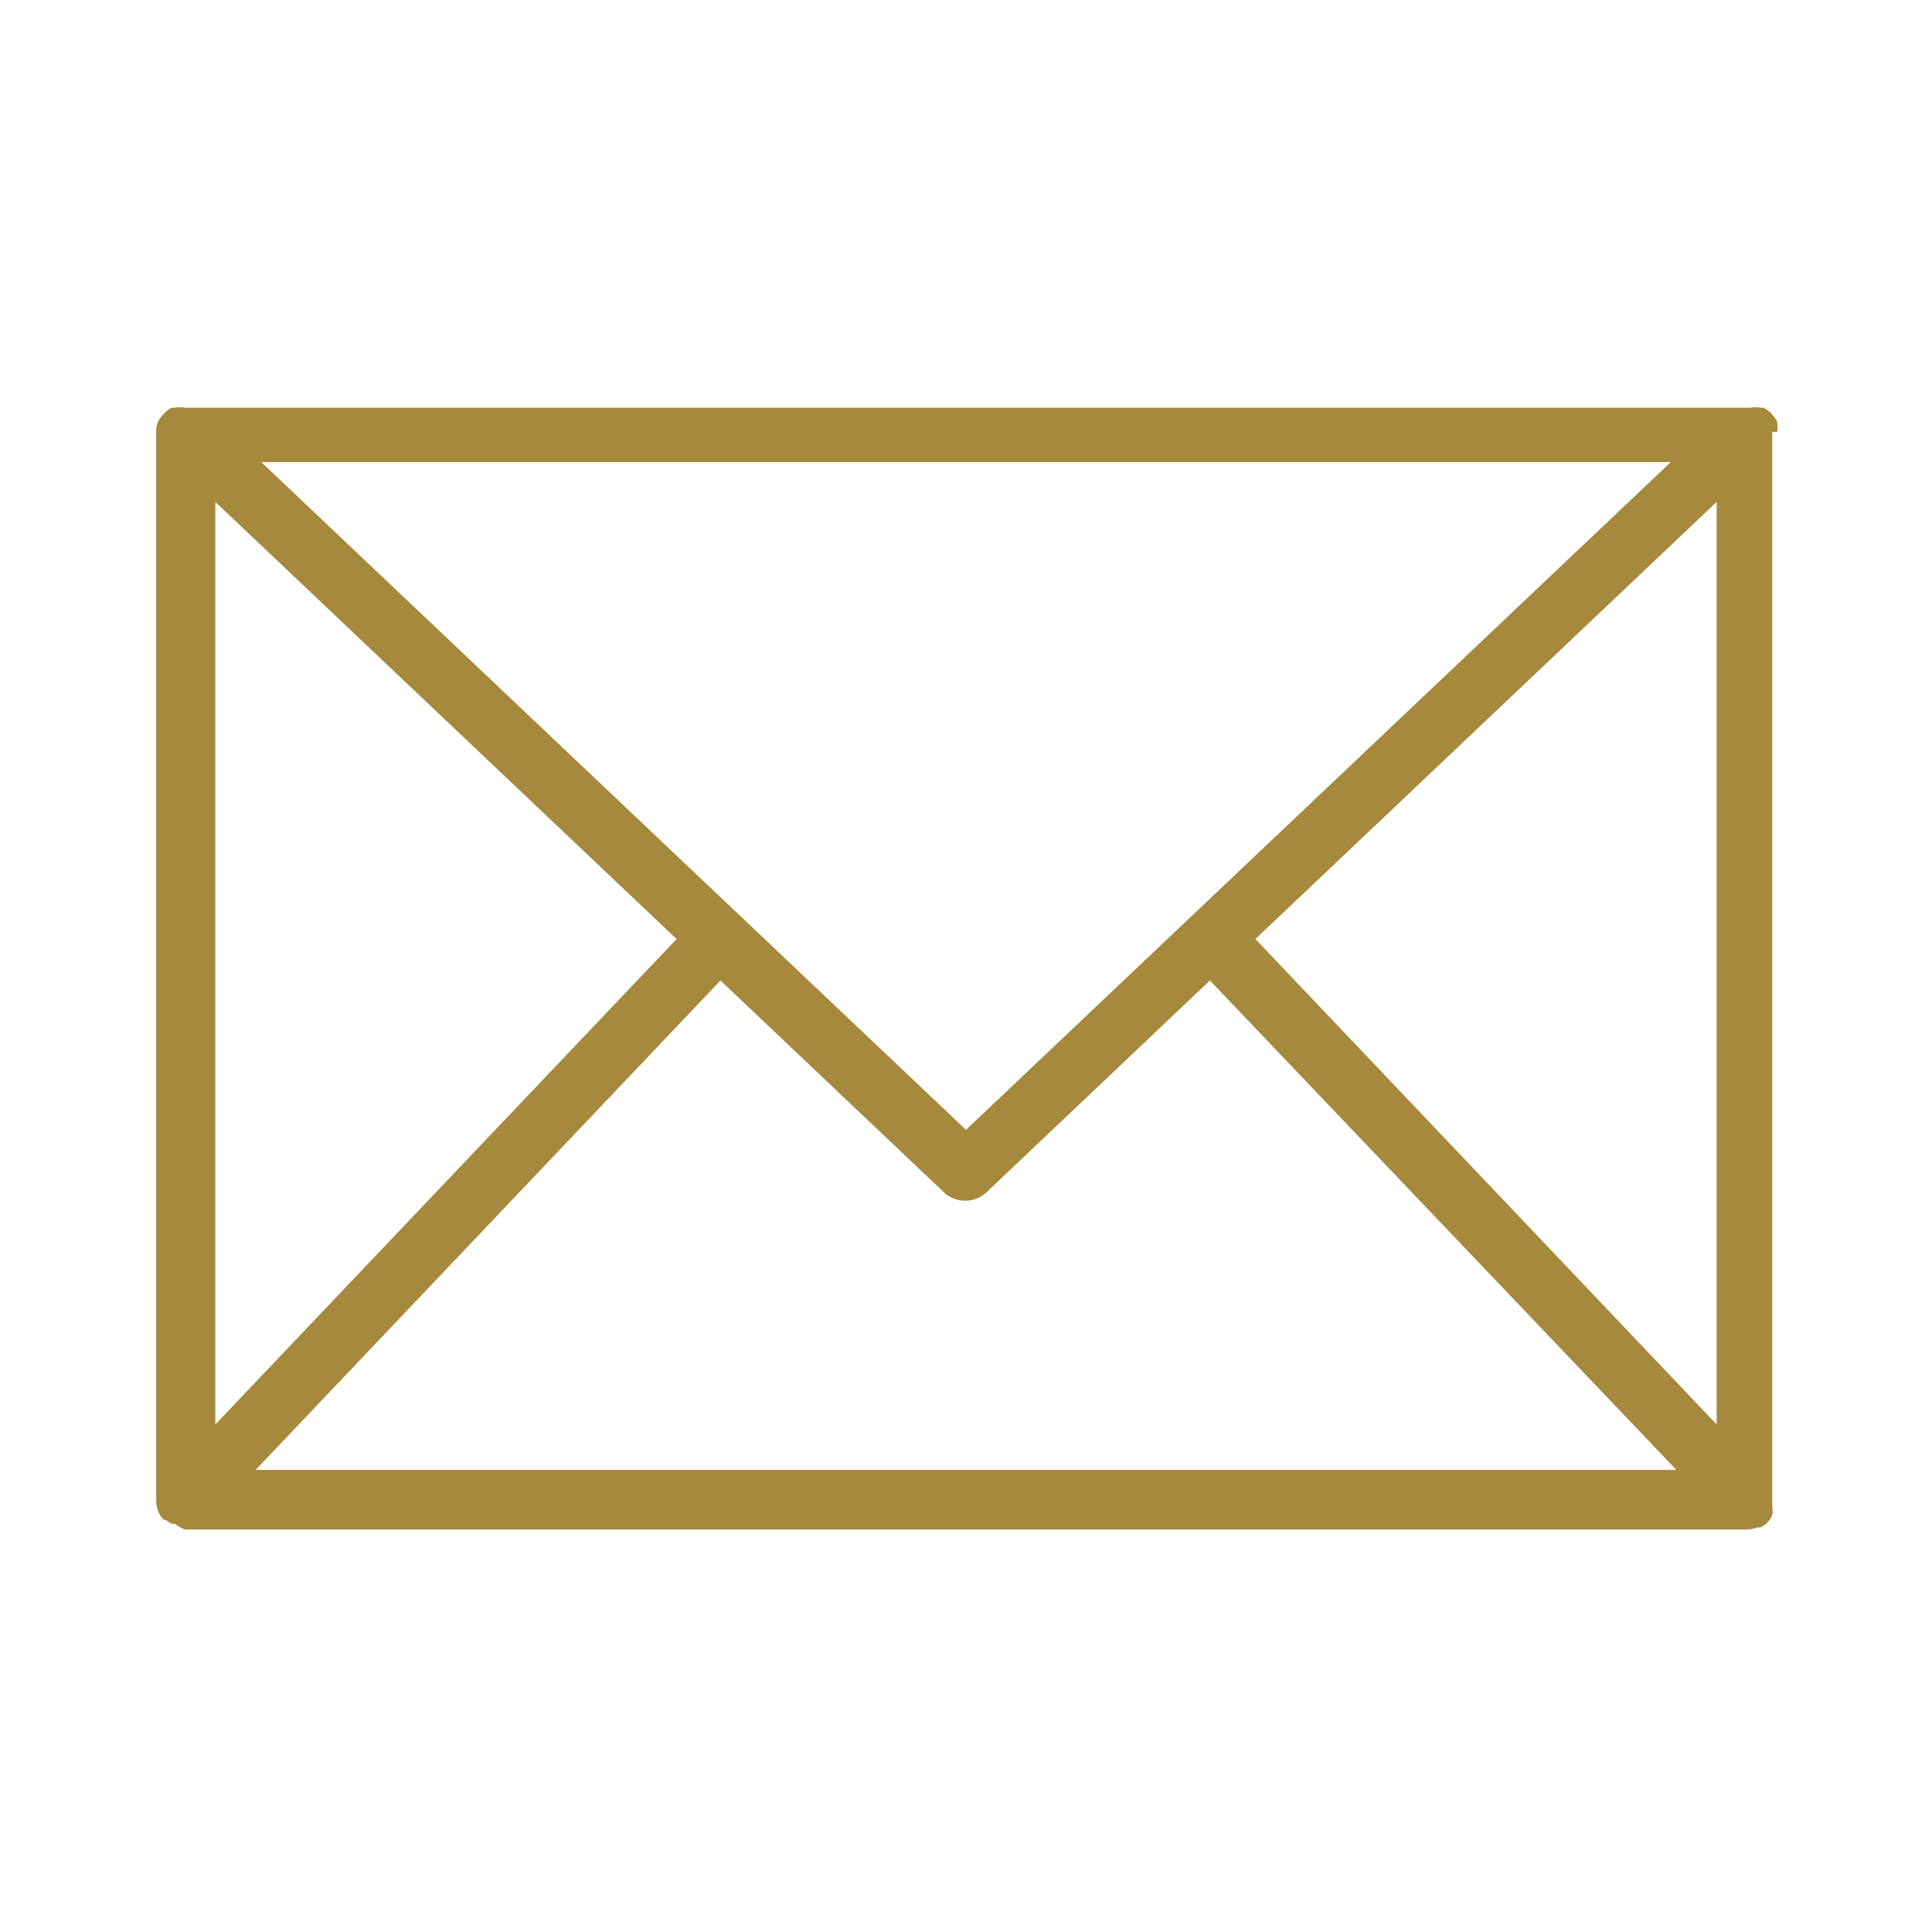 <svg xmlns="http://www.w3.org/2000/svg" width="48" height="48" viewBox="0 0 48 48"><defs><style>.cls-1{fill:#a7893d;}</style></defs><g id="Icons"><path class="cls-1" d="M44.15,10.73v0a.58.58,0,0,0,0-.26h0l0,0a.83.83,0,0,0-.13-.18.17.17,0,0,0-.06-.06.56.56,0,0,0-.15-.1l-.07,0a.75.75,0,0,0-.26,0H4.6a.75.75,0,0,0-.26,0l-.07,0a.56.56,0,0,0-.15.1l-.06.06a.83.83,0,0,0-.13.18l0,0h0a.58.58,0,0,0-.05.26V37.3a.74.74,0,0,0,.05.25h0a.6.6,0,0,0,.14.21l.05,0a.54.54,0,0,0,.16.1l.07,0A.8.8,0,0,0,4.6,38H43.4a.8.8,0,0,0,.26-.05l.07,0a.54.54,0,0,0,.16-.1l0,0a.6.6,0,0,0,.14-.21h0a.74.74,0,0,0,0-.25V10.73Zm-1.5,24.66L31.19,23.33,42.65,12.47ZM41.51,11.48,24,28.07,6.49,11.48ZM16.81,23.33,5.35,35.39V12.47ZM6.35,36.52,17.9,24.36l5.58,5.29a.78.78,0,0,0,1,0l5.58-5.29L41.65,36.52Z"/></g></svg>
